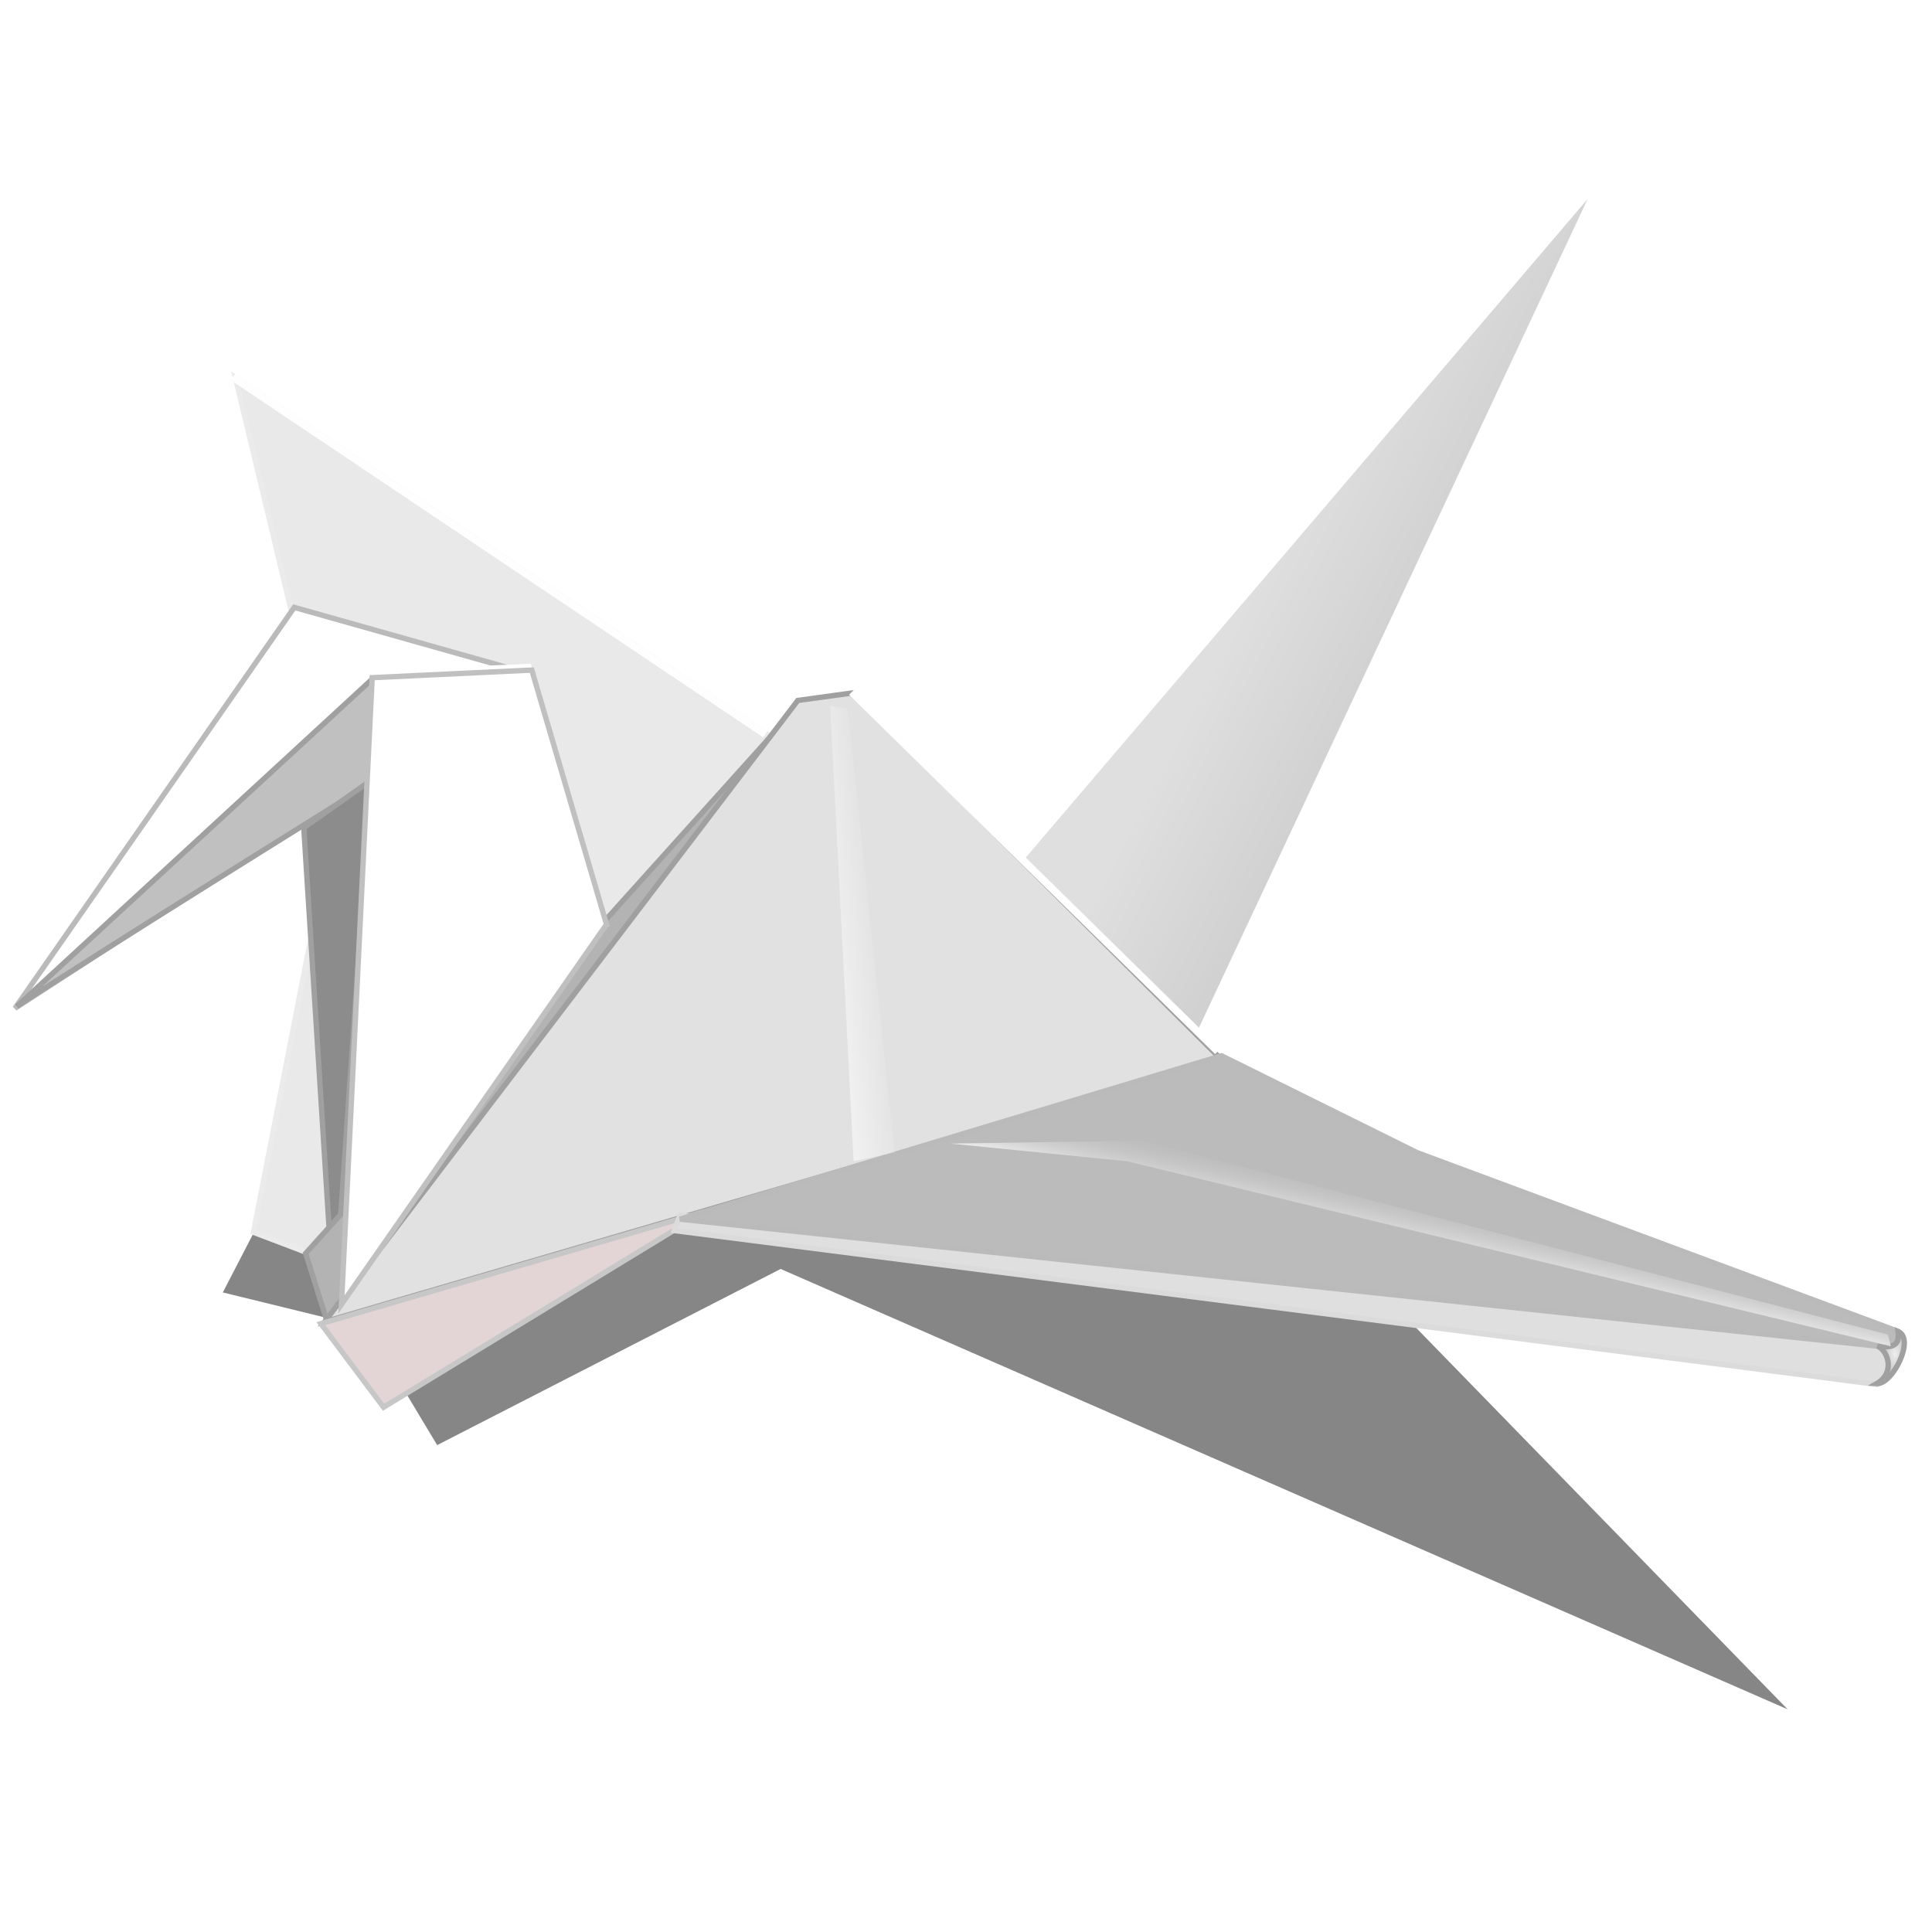 <?xml version="1.0" encoding="UTF-8" standalone="no"?>
<svg
   xmlns:dc="http://purl.org/dc/elements/1.1/"
   xmlns:cc="http://creativecommons.org/ns#"
   xmlns:rdf="http://www.w3.org/1999/02/22-rdf-syntax-ns#"
   xmlns:svg="http://www.w3.org/2000/svg"
   xmlns="http://www.w3.org/2000/svg"
   xmlns:xlink="http://www.w3.org/1999/xlink"
   xmlns:sodipodi="http://sodipodi.sourceforge.net/DTD/sodipodi-0.dtd"
   xmlns:inkscape="http://www.inkscape.org/namespaces/inkscape"
   inkscape:version="1.0 (4035a4f, 2020-05-01)"
   sodipodi:docname="emblem-learning-to-fly.svg"
   viewBox="0 0 255 255"
   height="255"
   width="255"
   id="svg2"
   version="1.1">
  <defs
     id="defs6">
    <linearGradient
       id="linearGradient873"
       inkscape:collect="always">
      <stop
         id="stop869"
         offset="0"
         style="stop-color:#dfdfdf;stop-opacity:1;" />
      <stop
         id="stop871"
         offset="1"
         style="stop-color:#cfcfcf;stop-opacity:1" />
    </linearGradient>
    <linearGradient
       id="linearGradient865"
       inkscape:collect="always">
      <stop
         id="stop861"
         offset="0"
         style="stop-color:#f2f2f2;stop-opacity:1;" />
      <stop
         id="stop863"
         offset="1"
         style="stop-color:#f2f2f2;stop-opacity:0;" />
    </linearGradient>
    <linearGradient
       id="linearGradient855"
       inkscape:collect="always">
      <stop
         id="stop851"
         offset="0"
         style="stop-color:#f2f2f2;stop-opacity:1" />
      <stop
         id="stop853"
         offset="1"
         style="stop-color:#b9b9b9;stop-opacity:0;" />
    </linearGradient>
    <linearGradient
       id="linearGradient845"
       inkscape:collect="always">
      <stop
         id="stop841"
         offset="0"
         style="stop-color:#eeeeee;stop-opacity:1" />
      <stop
         id="stop843"
         offset="1"
         style="stop-color:#b9b9b9;stop-opacity:1" />
    </linearGradient>
    <radialGradient
       gradientUnits="userSpaceOnUse"
       gradientTransform="matrix(0.124,0,0,0.224,-286.79,-116.624)"
       r="15.738"
       fy="1318.584"
       fx="4329.779"
       cy="1318.584"
       cx="4329.779"
       id="radialGradient847"
       xlink:href="#linearGradient845"
       inkscape:collect="always" />
    <linearGradient
       gradientTransform="matrix(0.124,0,0,0.124,-286.79,15.121)"
       gradientUnits="userSpaceOnUse"
       y2="1097.59"
       x2="3606.936"
       y1="1156.965"
       x1="3593.7"
       id="linearGradient857"
       xlink:href="#linearGradient855"
       inkscape:collect="always" />
    <linearGradient
       gradientTransform="matrix(0.124,0,0,0.124,-286.79,15.121)"
       gradientUnits="userSpaceOnUse"
       y2="864.696"
       x2="3250.545"
       y1="870.946"
       x1="3193.218"
       id="linearGradient867"
       xlink:href="#linearGradient865"
       inkscape:collect="always" />
    <linearGradient
       gradientTransform="matrix(0.124,0,0,0.124,-286.79,15.121)"
       gradientUnits="userSpaceOnUse"
       y2="491.949"
       x2="3858.294"
       y1="407.574"
       x1="3697.669"
       id="linearGradient875"
       xlink:href="#linearGradient873"
       inkscape:collect="always" />
    <filter
       height="1.08"
       y="-0.04"
       width="1.034"
       x="-0.017"
       id="filter883"
       style="color-interpolation-filters:sRGB"
       inkscape:collect="always">
      <feGaussianBlur
         id="feGaussianBlur885"
         stdDeviation="11.906"
         inkscape:collect="always" />
    </filter>
  </defs>
  <sodipodi:namedview
     inkscape:window-maximized="1"
     inkscape:window-y="0"
     inkscape:window-x="0"
     inkscape:document-rotation="0"
     inkscape:current-layer="svg2"
     inkscape:cy="127.5"
     inkscape:cx="127.5"
     inkscape:zoom="3.4156863"
     inkscape:snap-global="false"
     inkscape:snap-nodes="false"
     inkscape:object-nodes="false"
     inkscape:snap-others="false"
     inkscape:snap-grids="false"
     inkscape:snap-to-guides="false"
     showgrid="false"
     id="namedview4"
     inkscape:window-height="1056"
     inkscape:window-width="1920"
     inkscape:pageshadow="2"
     inkscape:pageopacity="0"
     guidetolerance="10"
     gridtolerance="10"
     objecttolerance="10"
     borderopacity="1"
     bordercolor="#666666"
     pagecolor="#ff0000" />
  <path
     transform="matrix(0.124,0,0,0.124,-286.79,15.121)"
     inkscape:connector-curvature="0"
     id="path877"
     d="m 2703.125,1291.25 75,125 365.625,-187.5 1071.875,468.75 -696.875,-715.625 -921.875,181.25 -46.875,90.625 z"
     style="fill:#000000;fill-opacity:0.475;stroke:none;stroke-width:1px;stroke-linecap:butt;stroke-linejoin:miter;stroke-opacity:1;filter:url(#filter883)" />
  <path
     sodipodi:nodetypes="cccc"
     inkscape:connector-curvature="0"
     id="path837"
     d="m 133.017,115.413 23.639,24.461 54.328,-115.834 z"
     style="fill:url(#linearGradient875);fill-opacity:1;stroke:#ffffff;stroke-width:0.707;stroke-linecap:butt;stroke-linejoin:miter;stroke-miterlimit:4;stroke-dasharray:none;stroke-opacity:1" />
  <path
     sodipodi:nodetypes="cccccc"
     inkscape:connector-curvature="0"
     id="path817"
     d="M 31.068,49.822 153.695,132.075 42.564,166.101 33.458,162.645 44.52,105.973 Z"
     style="fill:#e9e9e9;fill-opacity:1;stroke:#ebebeb;stroke-width:0.707;stroke-linecap:butt;stroke-linejoin:miter;stroke-miterlimit:4;stroke-dasharray:none;stroke-opacity:1" />
  <path
     inkscape:connector-curvature="0"
     id="path819"
     d="M 69.937,88.943 1.978,133.079 38.841,80.166 Z"
     style="fill:#ffffff;fill-opacity:1;stroke:#bababa;stroke-width:0.707;stroke-linecap:butt;stroke-linejoin:miter;stroke-miterlimit:4;stroke-dasharray:none;stroke-opacity:1" />
  <path
     sodipodi:nodetypes="cccc"
     inkscape:connector-curvature="0"
     id="path821"
     d="m 2.229,132.828 c 9.96,-6.611 47.235,-29.775 47.235,-29.775 0,0 0.87,-7.51 -0.131,-13.609 z"
     style="fill:#c0c0c0;fill-opacity:1;stroke:#a0a0a0;stroke-width:0.707;stroke-linecap:butt;stroke-linejoin:miter;stroke-miterlimit:4;stroke-dasharray:none;stroke-opacity:1" />
  <path
     sodipodi:nodetypes="ccccc"
     inkscape:connector-curvature="0"
     id="path825"
     d="m 40.095,109.255 4.012,63.445 3.26,-46.894 1.254,-22.569 z"
     style="fill:#8c8c8c;fill-opacity:1;stroke:#a0a0a0;stroke-width:0.707;stroke-linecap:butt;stroke-linejoin:miter;stroke-miterlimit:4;stroke-dasharray:none;stroke-opacity:1" />
  <path
     inkscape:connector-curvature="0"
     id="path827"
     d="M 43.105,174.205 105.547,92.955 40.346,165.428 Z"
     style="fill:#b3b3b3;fill-opacity:1;stroke:#a0a0a0;stroke-width:0.707;stroke-linecap:butt;stroke-linejoin:miter;stroke-miterlimit:4;stroke-dasharray:none;stroke-opacity:1" />
  <path
     inkscape:connector-curvature="0"
     id="path829"
     d="M 42.854,174.456 161.218,139.849 112.568,91.45 l -7.272,1.003 z"
     style="fill:#e1e1e1;fill-opacity:1;stroke:#a0a0a0;stroke-width:0.707;stroke-linecap:butt;stroke-linejoin:miter;stroke-miterlimit:4;stroke-dasharray:none;stroke-opacity:1" />
  <path
     inkscape:connector-curvature="0"
     id="path831"
     d="m 42.352,174.707 8.275,11.034 42.38,-25.829 z"
     style="fill:#e3d5d5;fill-opacity:1;stroke:#c7c7c7;stroke-width:0.707;stroke-linecap:butt;stroke-linejoin:miter;stroke-miterlimit:4;stroke-dasharray:none;stroke-opacity:1" />
  <path
     sodipodi:nodetypes="ccccc"
     inkscape:connector-curvature="0"
     id="path833"
     d="m 89.748,160.413 158.464,17.339 c 0.559,0 2.29,3.045 -0.478,4.98 -1.332,-0.221 -158.739,-20.313 -158.739,-20.313 z"
     style="fill:#dfdfdf;fill-opacity:1;stroke:#dbdbdb;stroke-width:0.707;stroke-linecap:butt;stroke-linejoin:miter;stroke-miterlimit:4;stroke-dasharray:none;stroke-opacity:1" />
  <path
     sodipodi:nodetypes="cccccc"
     inkscape:connector-curvature="0"
     id="path835"
     d="m 161.218,139.348 -71.47,21.566 158.488,16.802 c 2.213,0.1 2.439,-0.846 2.257,-2.006 l -63.445,-23.573 z"
     style="fill:#bbbbbb;fill-opacity:1;stroke:#bababa;stroke-width:0.707;stroke-linecap:butt;stroke-linejoin:miter;stroke-miterlimit:4;stroke-dasharray:none;stroke-opacity:1" />
  <path
     sodipodi:nodetypes="cccc"
     inkscape:connector-curvature="0"
     id="path839"
     d="m 247.802,177.648 c 2.614,0.449 2.879,-0.597 2.723,-1.911 2.295,0.976 -0.752,7.033 -2.819,6.879 2.354,-1.345 1.638,-4.194 0.096,-4.968 z"
     style="fill:url(#radialGradient847);fill-opacity:1;stroke:#a0a0a0;stroke-width:0.707;stroke-linecap:butt;stroke-linejoin:miter;stroke-miterlimit:4;stroke-dasharray:none;stroke-opacity:1" />
  <path
     sodipodi:nodetypes="cccccc"
     inkscape:connector-curvature="0"
     id="path849"
     d="m 125.466,150.937 23.269,2.327 100.834,24.433 -0.388,-1.551 -98.507,-25.596 z"
     style="fill:url(#linearGradient857);fill-opacity:1;stroke:none;stroke-width:0.124px;stroke-linecap:butt;stroke-linejoin:miter;stroke-opacity:1" />
  <path
     inkscape:connector-curvature="0"
     id="path859"
     d="m 109.566,93.151 3.103,60.113 5.43,-1.163 -6.205,-58.561 z"
     style="fill:url(#linearGradient867);fill-opacity:1;stroke:none;stroke-width:0.124px;stroke-linecap:butt;stroke-linejoin:miter;stroke-opacity:1" />
  <path
     sodipodi:nodetypes="ccc"
     inkscape:connector-curvature="0"
     id="path845"
     d="m 48.892,89.001 20.786,-0.878 10.247,34.254"
     style="fill:none;stroke:#ffffff;stroke-width:1px;stroke-linecap:butt;stroke-linejoin:miter;stroke-opacity:1" />
  <path
     inkscape:connector-curvature="0"
     id="path847"
     d="M 30.741,49.77 101.005,96.906"
     style="fill:none;stroke:#fefefe;stroke-width:1px;stroke-linecap:butt;stroke-linejoin:miter;stroke-opacity:1" />
  <path
     inkscape:connector-curvature="0"
     id="path850"
     d="m 112.422,91.343 48.307,47.428"
     style="fill:none;stroke:#ffffff;stroke-width:1px;stroke-linecap:butt;stroke-linejoin:miter;stroke-opacity:1" />
  <path
     sodipodi:nodetypes="ccccc"
     inkscape:connector-curvature="0"
     id="path823"
     d="m 49.123,89.444 21.065,-1.003 9.867,33.564 -34.986,50.159 z"
     style="fill:#ffffff;fill-opacity:1;stroke:#c0c0c0;stroke-width:0.707;stroke-linecap:butt;stroke-linejoin:miter;stroke-miterlimit:4;stroke-dasharray:none;stroke-opacity:1" />
</svg>
